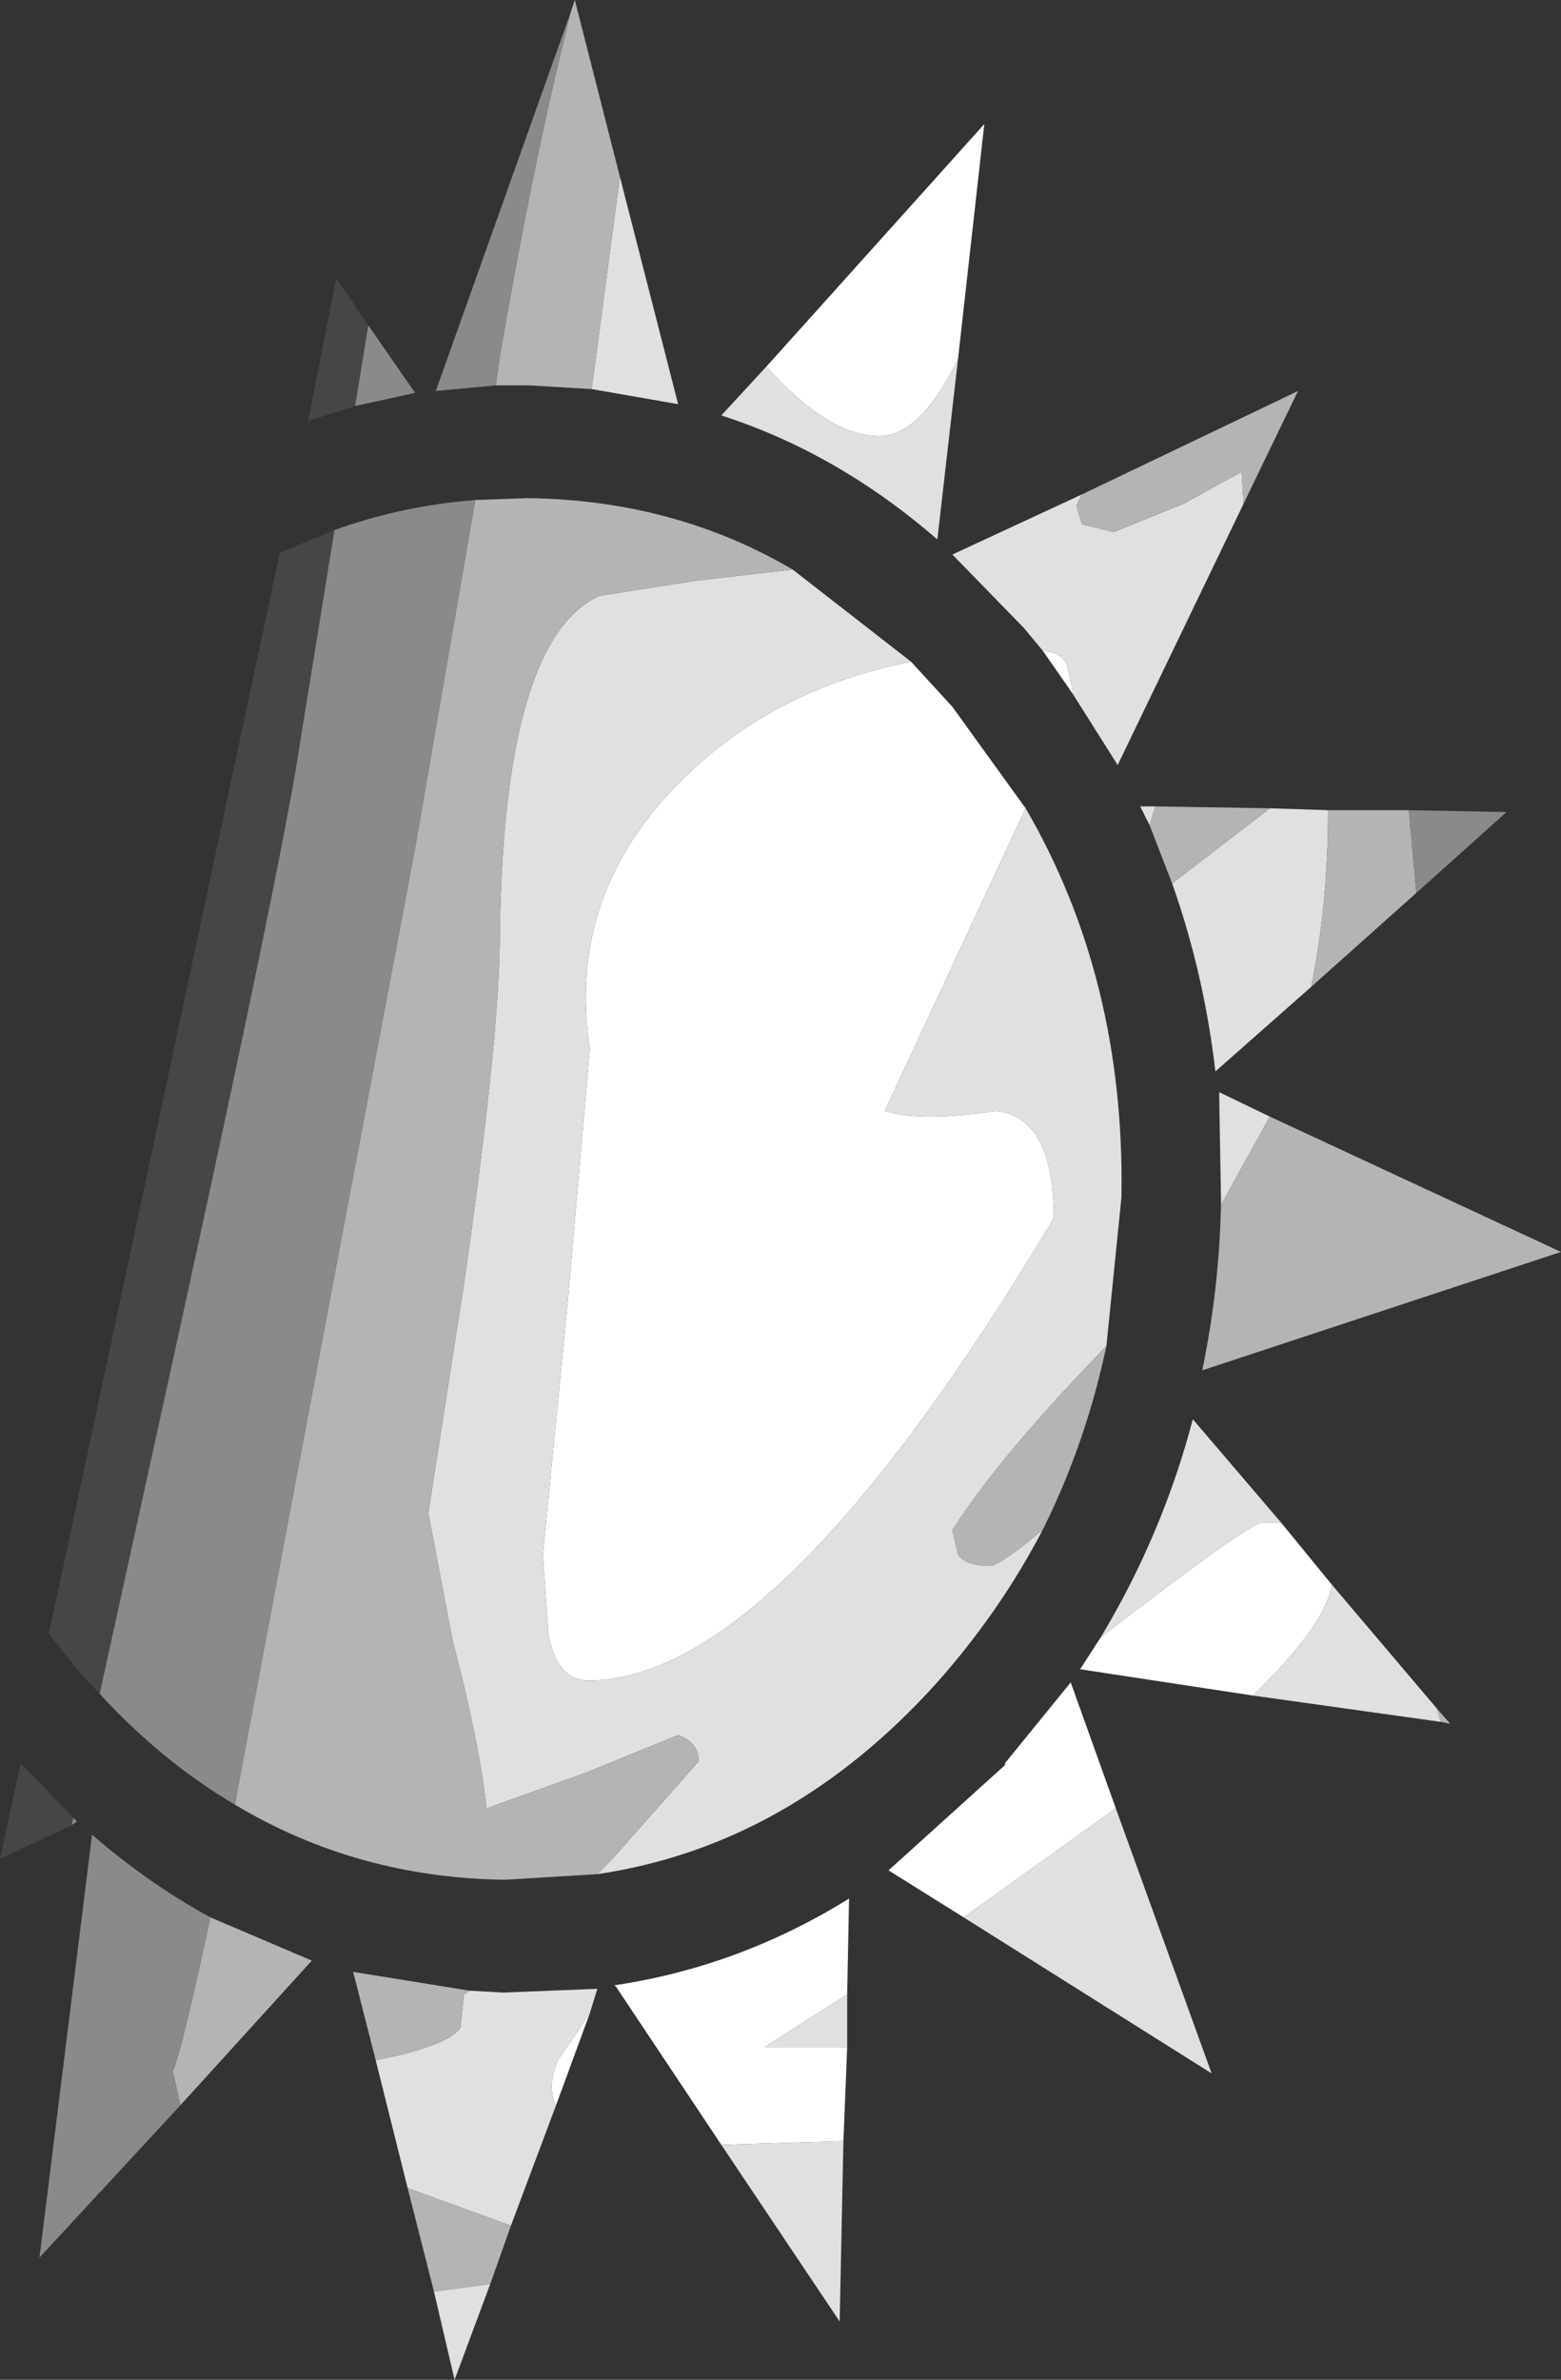 <?xml version="1.0" encoding="UTF-8" standalone="no"?>
<svg xmlns:ffdec="https://www.free-decompiler.com/flash" xmlns:xlink="http://www.w3.org/1999/xlink" ffdec:objectType="shape" height="63.3px" width="41.55px" xmlns="http://www.w3.org/2000/svg">
  <rect width="100%" height="100%" fill="#333333" stroke="none"/>
  <g transform="matrix(1.0, 0.0, 0.0, 1.0, 23.05, 117.05)">
    <path d="M2.45 -107.5 Q1.45 -105.45 0.35 -105.45 -1.0 -105.45 -2.65 -107.3 L3.15 -113.75 2.45 -107.5 M5.5 -98.6 L4.7 -99.75 Q5.2 -99.7 5.35 -99.35 L5.5 -98.7 5.5 -98.6 M1.2 -99.45 L2.3 -98.25 4.25 -95.55 0.5 -87.5 Q1.45 -87.2 3.45 -87.5 5.0 -87.35 5.0 -84.65 -2.35 -72.35 -7.4 -72.35 -8.2 -72.35 -8.45 -73.55 L-8.6 -75.7 -7.95 -82.3 -7.35 -89.15 Q-8.0 -93.35 -4.75 -96.45 -2.35 -98.75 1.2 -99.45 M6.25 -73.5 Q10.2 -76.55 10.55 -76.55 L11.05 -76.55 12.4 -74.9 Q12.25 -73.85 10.3 -71.95 L5.7 -72.65 6.25 -73.5 M2.6 -66.05 L0.6 -67.3 3.7 -70.1 3.7 -70.15 5.45 -72.3 6.65 -68.95 2.6 -66.05 M-7.35 -63.5 L-8.25 -61.05 Q-8.5 -61.55 -8.2 -62.25 L-7.35 -63.5 M-6.65 -64.25 Q-3.35 -64.75 -0.45 -66.55 L-0.5 -64.0 -2.7 -62.6 -0.5 -62.6 -0.6 -60.1 -3.85 -60.0 -6.65 -64.2 -6.65 -64.25" fill="#ffffff" fill-rule="evenodd" stroke="none"/>
    <path d="M-2.65 -107.3 Q-1.0 -105.45 0.35 -105.45 1.45 -105.45 2.45 -107.5 L1.9 -102.7 Q-0.75 -105.0 -3.85 -106.0 L-2.65 -107.3 M4.7 -99.75 L4.2 -100.35 2.3 -102.3 5.75 -103.9 5.6 -103.6 5.75 -103.1 6.6 -102.9 8.45 -103.65 10.0 -104.5 10.05 -103.65 6.7 -96.7 5.5 -98.6 5.5 -98.7 5.35 -99.35 Q5.2 -99.7 4.7 -99.75 M12.3 -95.5 Q12.3 -93.0 11.85 -90.8 L9.3 -88.55 Q9.0 -91.15 8.15 -93.55 L10.75 -95.55 12.3 -95.5 M7.55 -95.1 L7.3 -95.6 7.7 -95.6 7.55 -95.1 M4.25 -95.55 Q6.9 -91.0 6.8 -85.2 L6.4 -81.25 5.5 -80.3 Q3.35 -78.0 2.3 -76.35 L2.45 -75.7 Q2.65 -75.4 3.3 -75.4 3.55 -75.4 4.7 -76.35 3.55 -74.15 1.85 -72.25 -2.05 -67.95 -7.15 -67.2 L-6.8 -67.55 -4.45 -70.2 Q-4.45 -70.7 -5.0 -70.9 L-7.45 -69.9 -10.1 -68.95 Q-10.3 -70.75 -11.0 -73.4 L-11.65 -76.8 -10.7 -82.9 Q-9.8 -89.15 -9.75 -91.85 -9.7 -100.0 -7.1 -101.2 L-4.55 -101.6 -1.95 -101.9 1.2 -99.45 Q-2.35 -98.75 -4.75 -96.45 -8.0 -93.35 -7.35 -89.15 L-7.95 -82.3 -8.6 -75.7 -8.45 -73.55 Q-8.2 -72.35 -7.4 -72.35 -2.35 -72.35 5.0 -84.65 5.0 -87.35 3.45 -87.5 1.45 -87.2 0.5 -87.5 L4.25 -95.55 M9.45 -85.0 L9.45 -85.15 9.4 -88.0 10.75 -87.35 9.45 -85.0 M11.05 -76.55 L10.55 -76.55 Q10.2 -76.55 6.25 -73.5 7.9 -76.25 8.7 -79.3 L11.05 -76.55 M10.3 -71.95 Q12.25 -73.85 12.4 -74.9 L15.2 -71.6 15.3 -71.25 10.3 -71.95 M6.65 -68.95 L9.2 -61.9 2.6 -66.05 6.65 -68.95 M-6.55 -112.35 L-5.0 -106.3 -7.3 -106.7 -6.55 -112.35 M-10.55 -64.1 L-9.65 -64.05 -7.15 -64.15 -7.35 -63.5 -8.2 -62.25 Q-8.5 -61.55 -8.25 -61.05 L-9.45 -57.85 -11.65 -58.65 -12.2 -58.85 -13.05 -62.25 -12.8 -62.3 Q-11.15 -62.65 -10.8 -63.1 L-10.7 -64.0 -10.55 -64.1 M-10.0 -56.3 L-10.95 -53.75 -11.5 -56.1 -11.1 -56.15 -10.0 -56.3 M-6.65 -64.2 L-6.7 -64.25 -6.65 -64.25 -6.65 -64.2 M-0.5 -64.0 L-0.5 -62.6 -2.7 -62.6 -0.5 -64.0 M-0.6 -60.1 L-0.7 -55.3 -3.85 -60.0 -0.6 -60.1" fill="#e0e0e0" fill-rule="evenodd" stroke="none"/>
    <path d="M5.75 -103.9 L11.5 -106.65 10.05 -103.65 10.0 -104.5 8.45 -103.65 6.6 -102.9 5.75 -103.1 5.6 -103.6 5.75 -103.9 M11.85 -90.8 Q12.3 -93.0 12.3 -95.5 L14.45 -95.5 14.65 -93.3 11.85 -90.8 M10.75 -95.55 L8.15 -93.55 7.55 -95.1 7.7 -95.6 10.75 -95.55 M6.4 -81.25 Q5.85 -78.65 4.7 -76.35 3.55 -75.4 3.3 -75.4 2.65 -75.4 2.45 -75.7 L2.3 -76.35 Q3.35 -78.0 5.5 -80.3 L6.4 -81.25 M-7.15 -67.2 L-9.6 -67.05 Q-13.55 -67.1 -16.8 -69.05 L-15.7 -74.9 -12.0 -94.5 -10.4 -103.75 -9.0 -103.8 Q-5.1 -103.75 -1.95 -101.9 L-4.55 -101.6 -7.1 -101.2 Q-9.7 -100.0 -9.75 -91.85 -9.8 -89.15 -10.7 -82.9 L-11.65 -76.8 -11.0 -73.4 Q-10.3 -70.75 -10.1 -68.95 L-7.45 -69.9 -5.0 -70.9 Q-4.45 -70.7 -4.45 -70.2 L-6.8 -67.55 -7.15 -67.2 M10.75 -87.35 L18.5 -83.75 8.95 -80.6 Q9.4 -82.75 9.45 -85.0 L10.75 -87.35 M15.2 -71.6 L15.55 -71.2 15.3 -71.25 15.2 -71.6 M-7.85 -116.75 L-7.75 -117.05 -6.55 -112.35 -7.3 -106.7 -8.95 -106.8 -9.85 -106.8 -9.75 -107.55 Q-8.8 -113.05 -7.85 -116.75 M-17.45 -66.05 L-14.75 -64.9 -18.25 -61.05 -18.45 -61.95 Q-18.2 -62.55 -17.45 -66.05 M-9.45 -57.85 L-10.0 -56.3 -11.1 -56.15 -11.5 -56.1 -12.2 -58.85 -11.65 -58.65 -9.45 -57.85 M-13.05 -62.25 L-13.65 -64.6 -10.55 -64.1 -10.7 -64.0 -10.8 -63.1 Q-11.15 -62.65 -12.8 -62.3 L-13.05 -62.25" fill="#b4b4b4" fill-rule="evenodd" stroke="none"/>
    <path d="M14.65 -93.3 L14.45 -95.5 17.05 -95.45 14.65 -93.3 M-16.8 -69.05 Q-18.75 -70.2 -20.4 -72.0 L-18.95 -78.6 Q-15.5 -94.25 -15.05 -97.4 L-14.15 -102.95 Q-12.35 -103.6 -10.4 -103.75 L-12.0 -94.5 -15.7 -74.9 -16.8 -69.05 M-9.85 -106.8 L-11.45 -106.65 -7.85 -116.75 Q-8.8 -113.05 -9.75 -107.55 L-9.85 -106.8 M-13.25 -108.4 L-12.0 -106.6 -13.6 -106.25 -13.25 -108.4 M-21.1 -68.7 L-21.0 -68.6 -21.15 -68.5 -21.1 -68.7 M-18.25 -61.05 L-22.0 -57.0 -20.6 -68.25 Q-19.1 -66.95 -17.45 -66.05 -18.2 -62.55 -18.45 -61.95 L-18.25 -61.05" fill="#8a8a8a" fill-rule="evenodd" stroke="none"/>
    <path d="M-20.4 -72.0 L-21.0 -72.65 -21.75 -73.6 -21.2 -76.15 -15.6 -102.35 -14.15 -102.95 -15.05 -97.4 Q-15.5 -94.25 -18.95 -78.6 L-20.4 -72.0 M-13.6 -106.25 L-14.85 -105.85 -14.1 -109.65 -13.25 -108.4 -13.6 -106.25 M-21.15 -68.5 L-23.05 -67.6 -22.5 -70.15 -21.1 -68.7 -21.15 -68.5" fill="#464646" fill-rule="evenodd" stroke="none"/>
  </g>
</svg>
